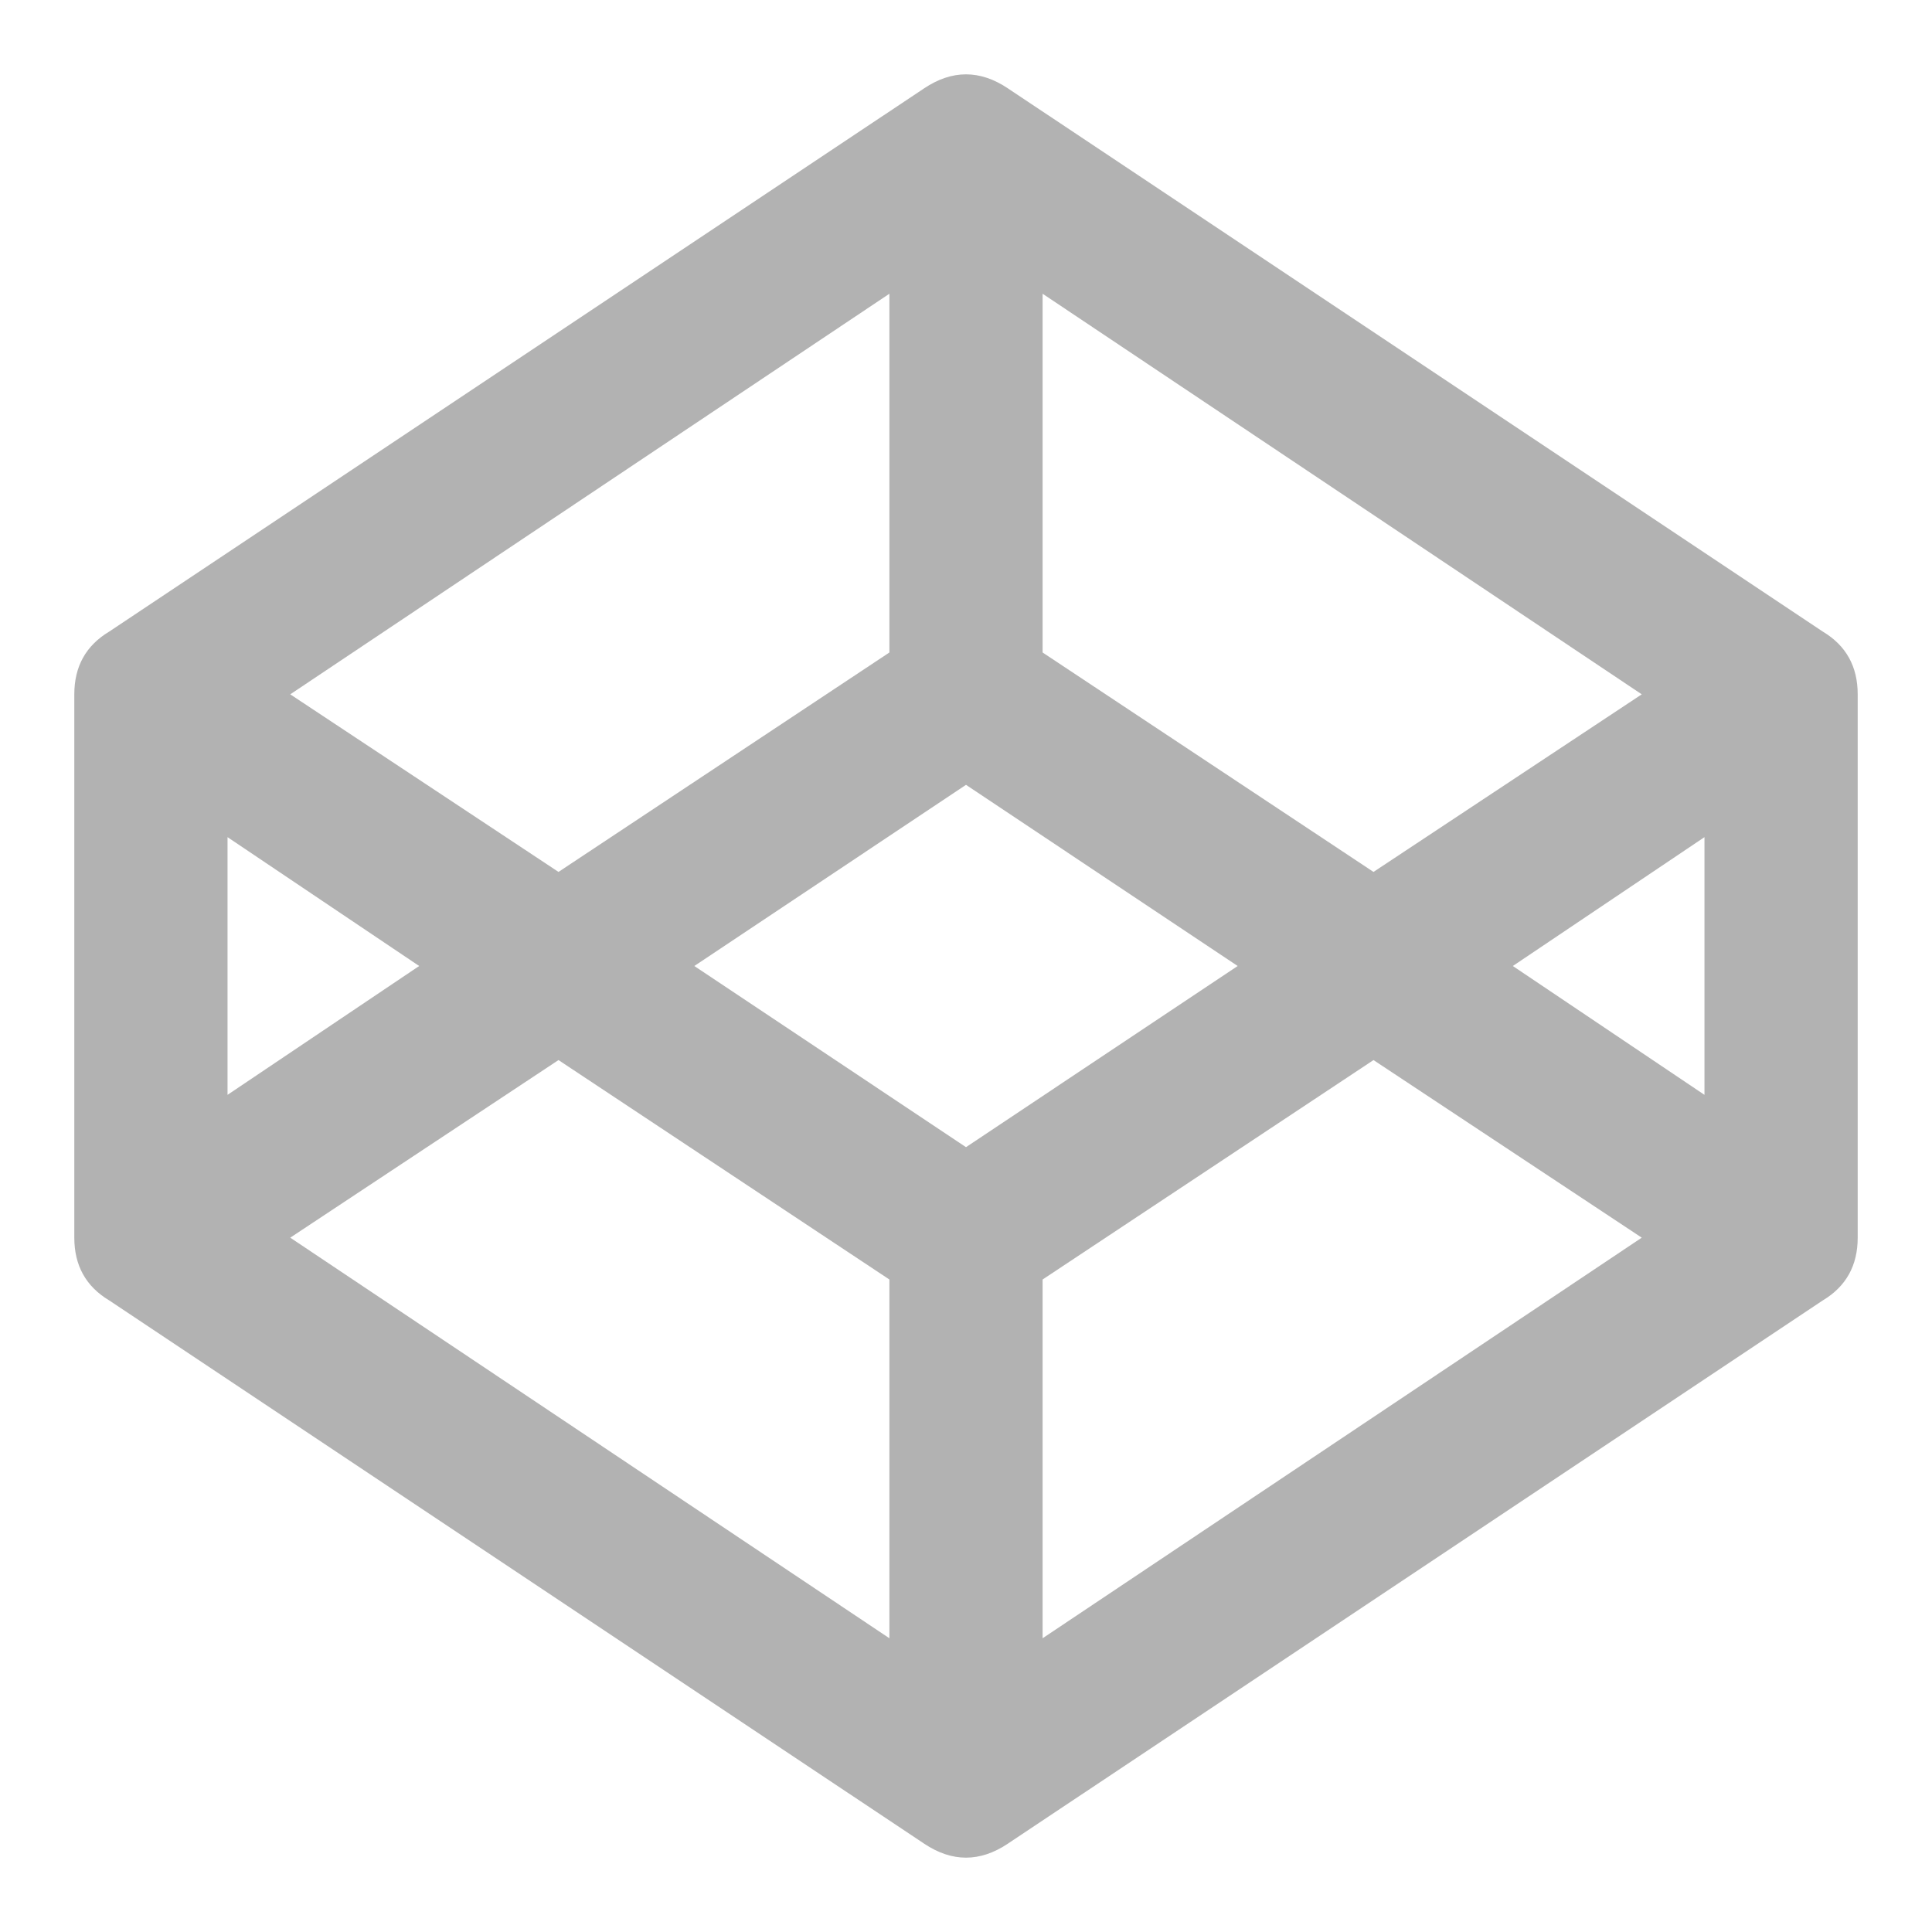 <svg width="24" height="24" viewBox="0 0 24 26" fill="none" xmlns="http://www.w3.org/2000/svg">
<path d="M23.531 8.5L12.562 1.188C12.188 0.938 11.812 0.938 11.438 1.188L0.469 8.5C0.156 8.688 0 8.969 0 9.344V16.656C0 17.031 0.156 17.312 0.469 17.5L11.438 24.812C11.812 25.062 12.188 25.062 12.562 24.812L23.531 17.5C23.844 17.312 24 17.031 24 16.656V9.344C24 8.969 23.844 8.688 23.531 8.5ZM13.031 3.953L21.094 9.344L17.484 11.734L13.031 8.781V3.953ZM10.969 3.953V8.781L6.516 11.734L2.906 9.344L10.969 3.953ZM2.062 11.266L4.641 13L2.062 14.734V11.266ZM10.969 22.047L2.906 16.656L6.516 14.266L10.969 17.219V22.047ZM12 15.438L8.344 13L12 10.562L15.656 13L12 15.438ZM13.031 22.047V17.219L17.484 14.266L21.094 16.656L13.031 22.047ZM21.938 14.734L19.359 13L21.938 11.266V14.734Z" fill="#B2B2B2"/>
</svg>
